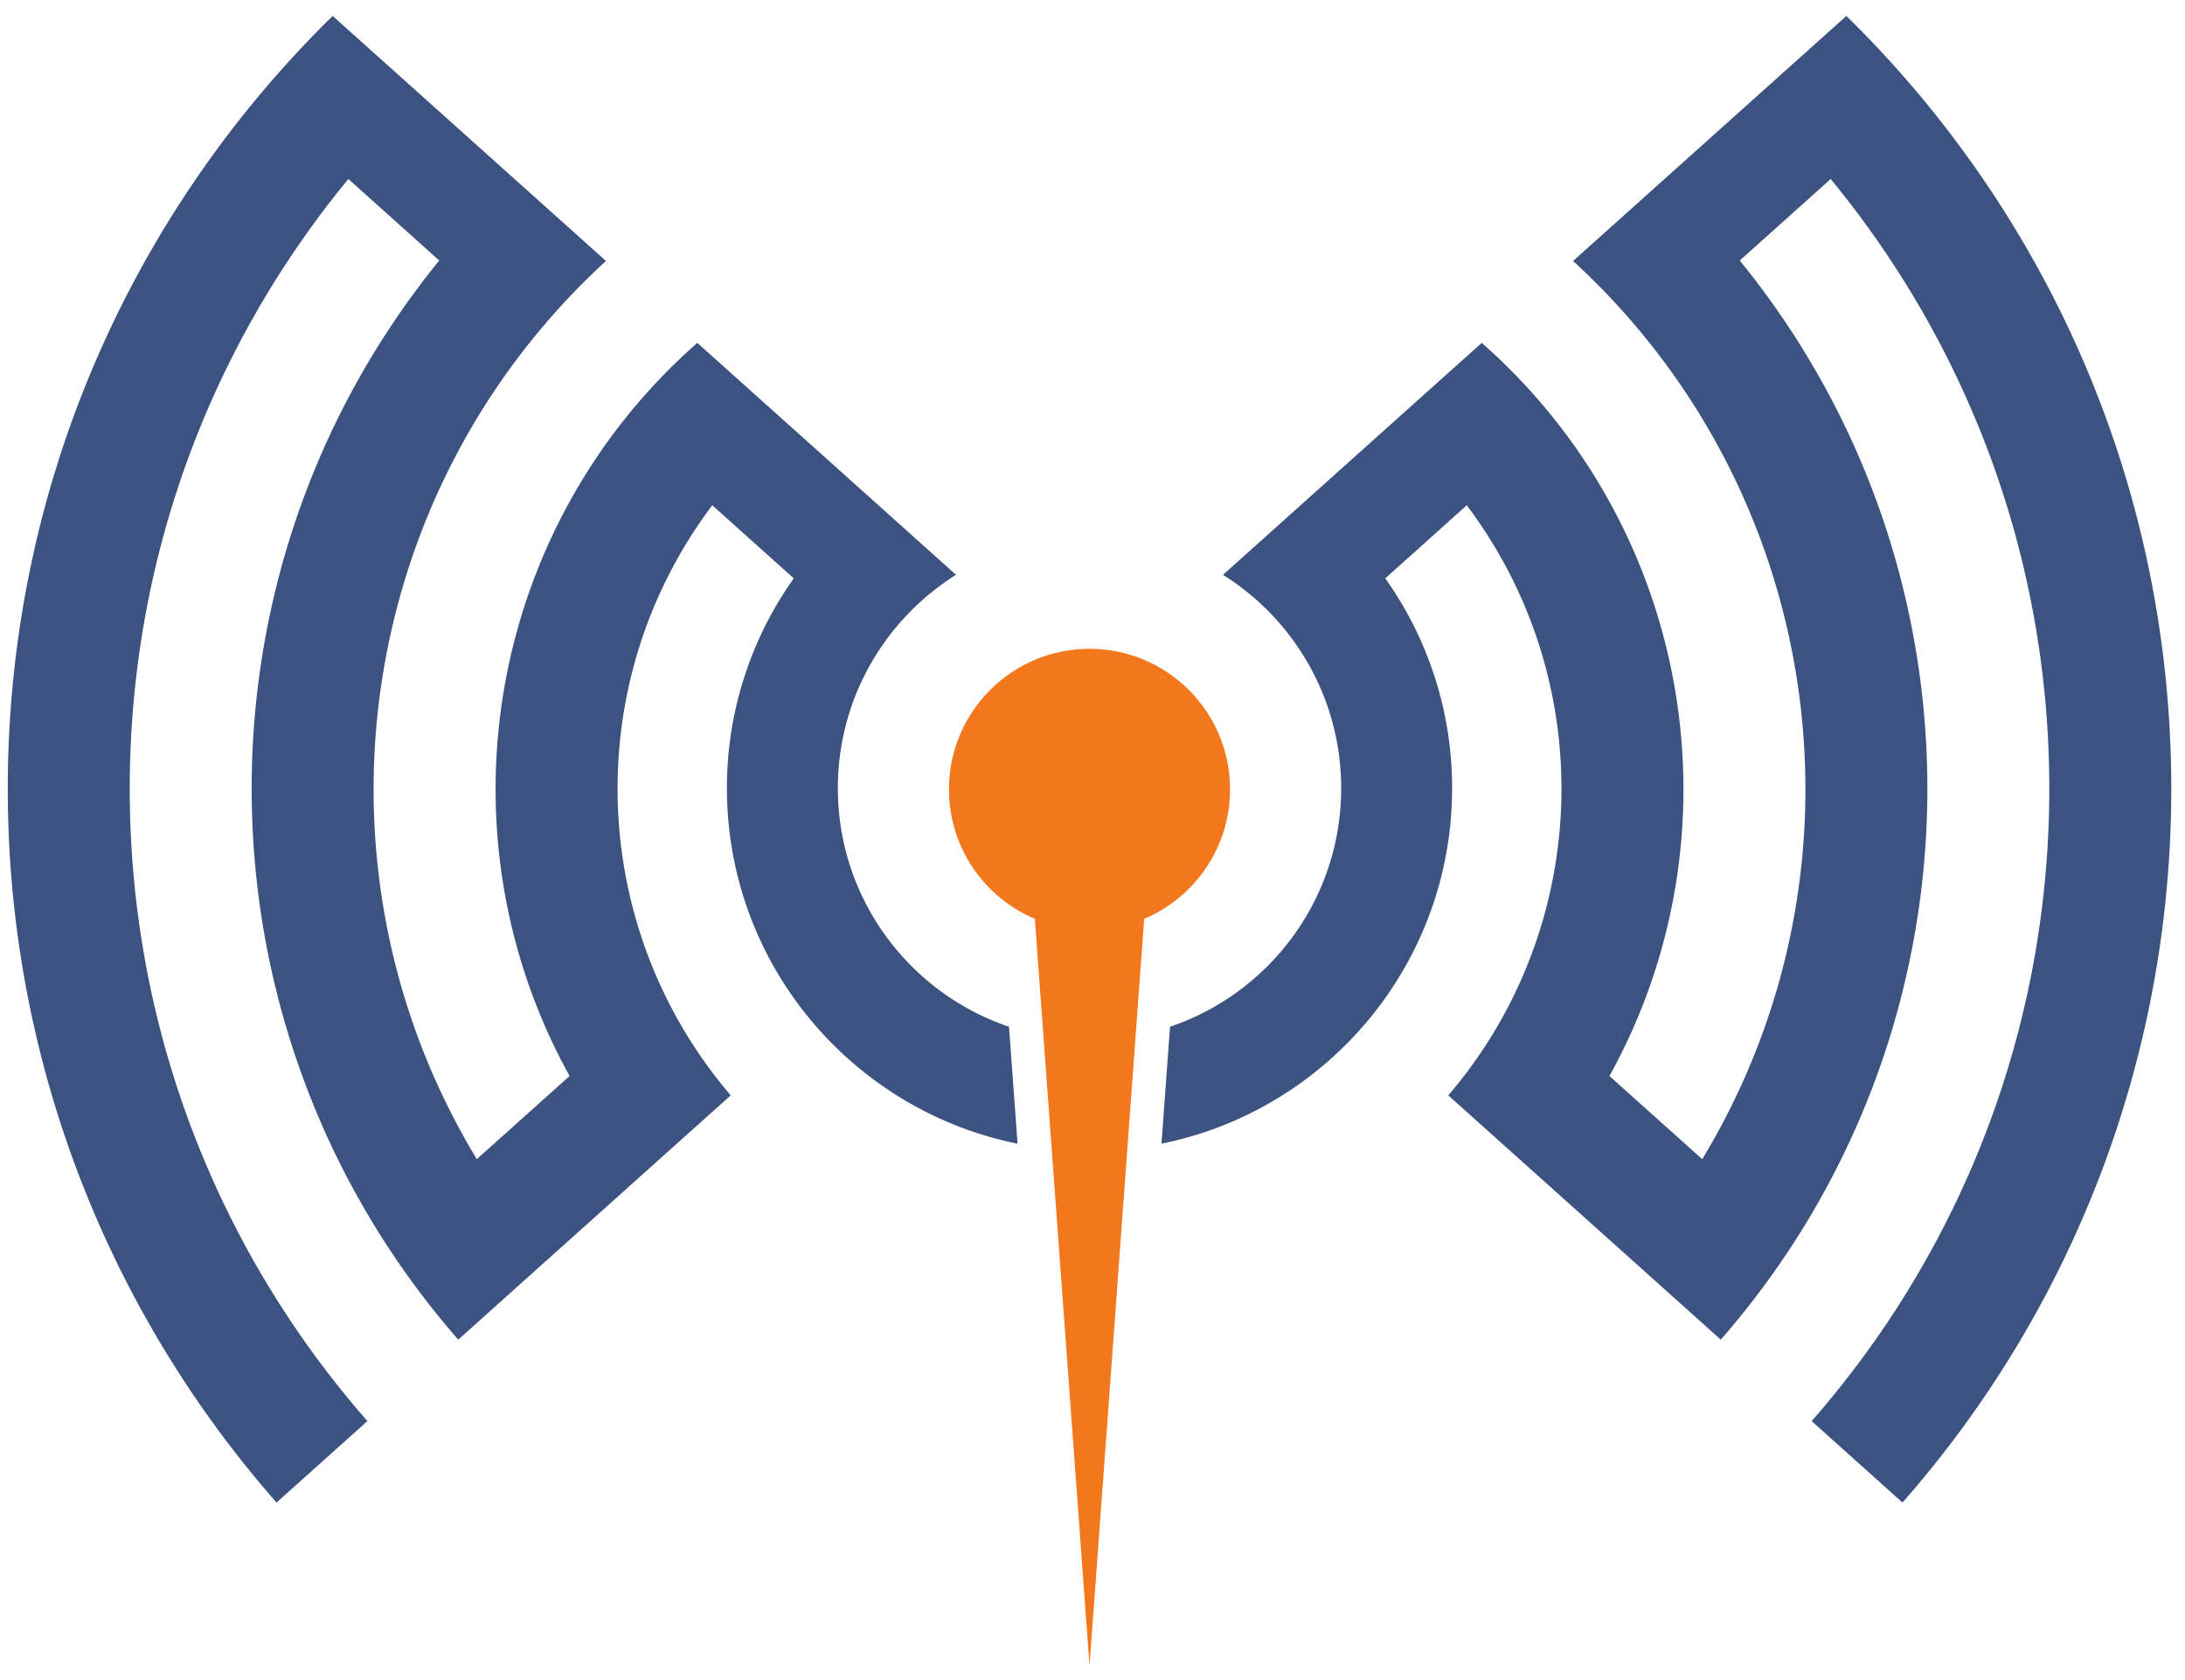 <svg xmlns="http://www.w3.org/2000/svg" viewBox="0 0 281 216"><g fill="none" fill-rule="evenodd"><path fill="#F3771C" d="m140.116 214.182 3.88-52.993 3.149-43.031c6.49-2.743 11.044-9.168 11.044-16.655 0-9.98-8.093-18.073-18.073-18.073s-18.073 8.093-18.073 18.073c0 7.487 4.555 13.912 11.045 16.655l3.149 43.03 3.88 52.994z"/><path fill="#3C5280" d="M16.685 101.434c0 30.572 11.178 59.19 30.564 81.304l-11.684 10.474C13.69 168.317 1 135.984 1 101.434c0-38.93 16.001-74.13 41.782-99.383l.588.527 34.559 30.98c-32.48 29.776-39.207 78.198-16.608 115.5l11.93-10.694c-17.226-31.12-10.663-70.428 16.424-94.275l11.834 10.606 10.524 9.436 10.917 9.786a32.545 32.545 0 0 0-10.144 10.067 32.21 32.21 0 0 0-5.054 17.373c0 14.25 9.215 26.352 22.01 30.672l1.1 15.038c-21.317-4.294-37.376-23.13-37.376-45.71a46.412 46.412 0 0 1 8.599-26.984L91.64 65.007l-.04-.035c-17.123 22.744-16.065 54.32 2.374 75.88l-35.043 31.414c-34.5-39.509-35.485-98.149-2.441-138.768L44.8 23.018C28.666 42.608 18.45 67.25 16.893 94.213l-.07.08.063.057c-.133 2.345-.2 4.707-.2 7.085zm133.786 30.595c12.795-4.32 22.01-16.422 22.01-30.672a32.21 32.21 0 0 0-5.055-17.372 32.543 32.543 0 0 0-10.143-10.068l10.916-9.786 10.526-9.435v-.001l11.832-10.606c27.088 23.847 33.651 63.155 16.425 94.275l11.93 10.695c22.598-37.303 15.872-85.725-16.608-115.5l34.56-30.983.586-.525c25.782 25.253 41.783 60.453 41.783 99.383 0 34.55-12.69 66.883-34.566 91.778l-11.683-10.474c19.385-22.113 30.563-50.732 30.563-81.304 0-2.378-.067-4.74-.2-7.085l.063-.057-.07-.08c-1.557-26.962-11.774-51.605-27.908-71.193l-11.689 10.48c33.044 40.618 32.059 99.258-2.442 138.767l-35.043-31.413c18.44-21.56 19.497-53.137 2.374-75.881l-.04.035-10.444 9.366a46.414 46.414 0 0 1 8.598 26.984c0 22.58-16.059 41.416-37.375 45.71l1.1-15.038z"/></g></svg>
